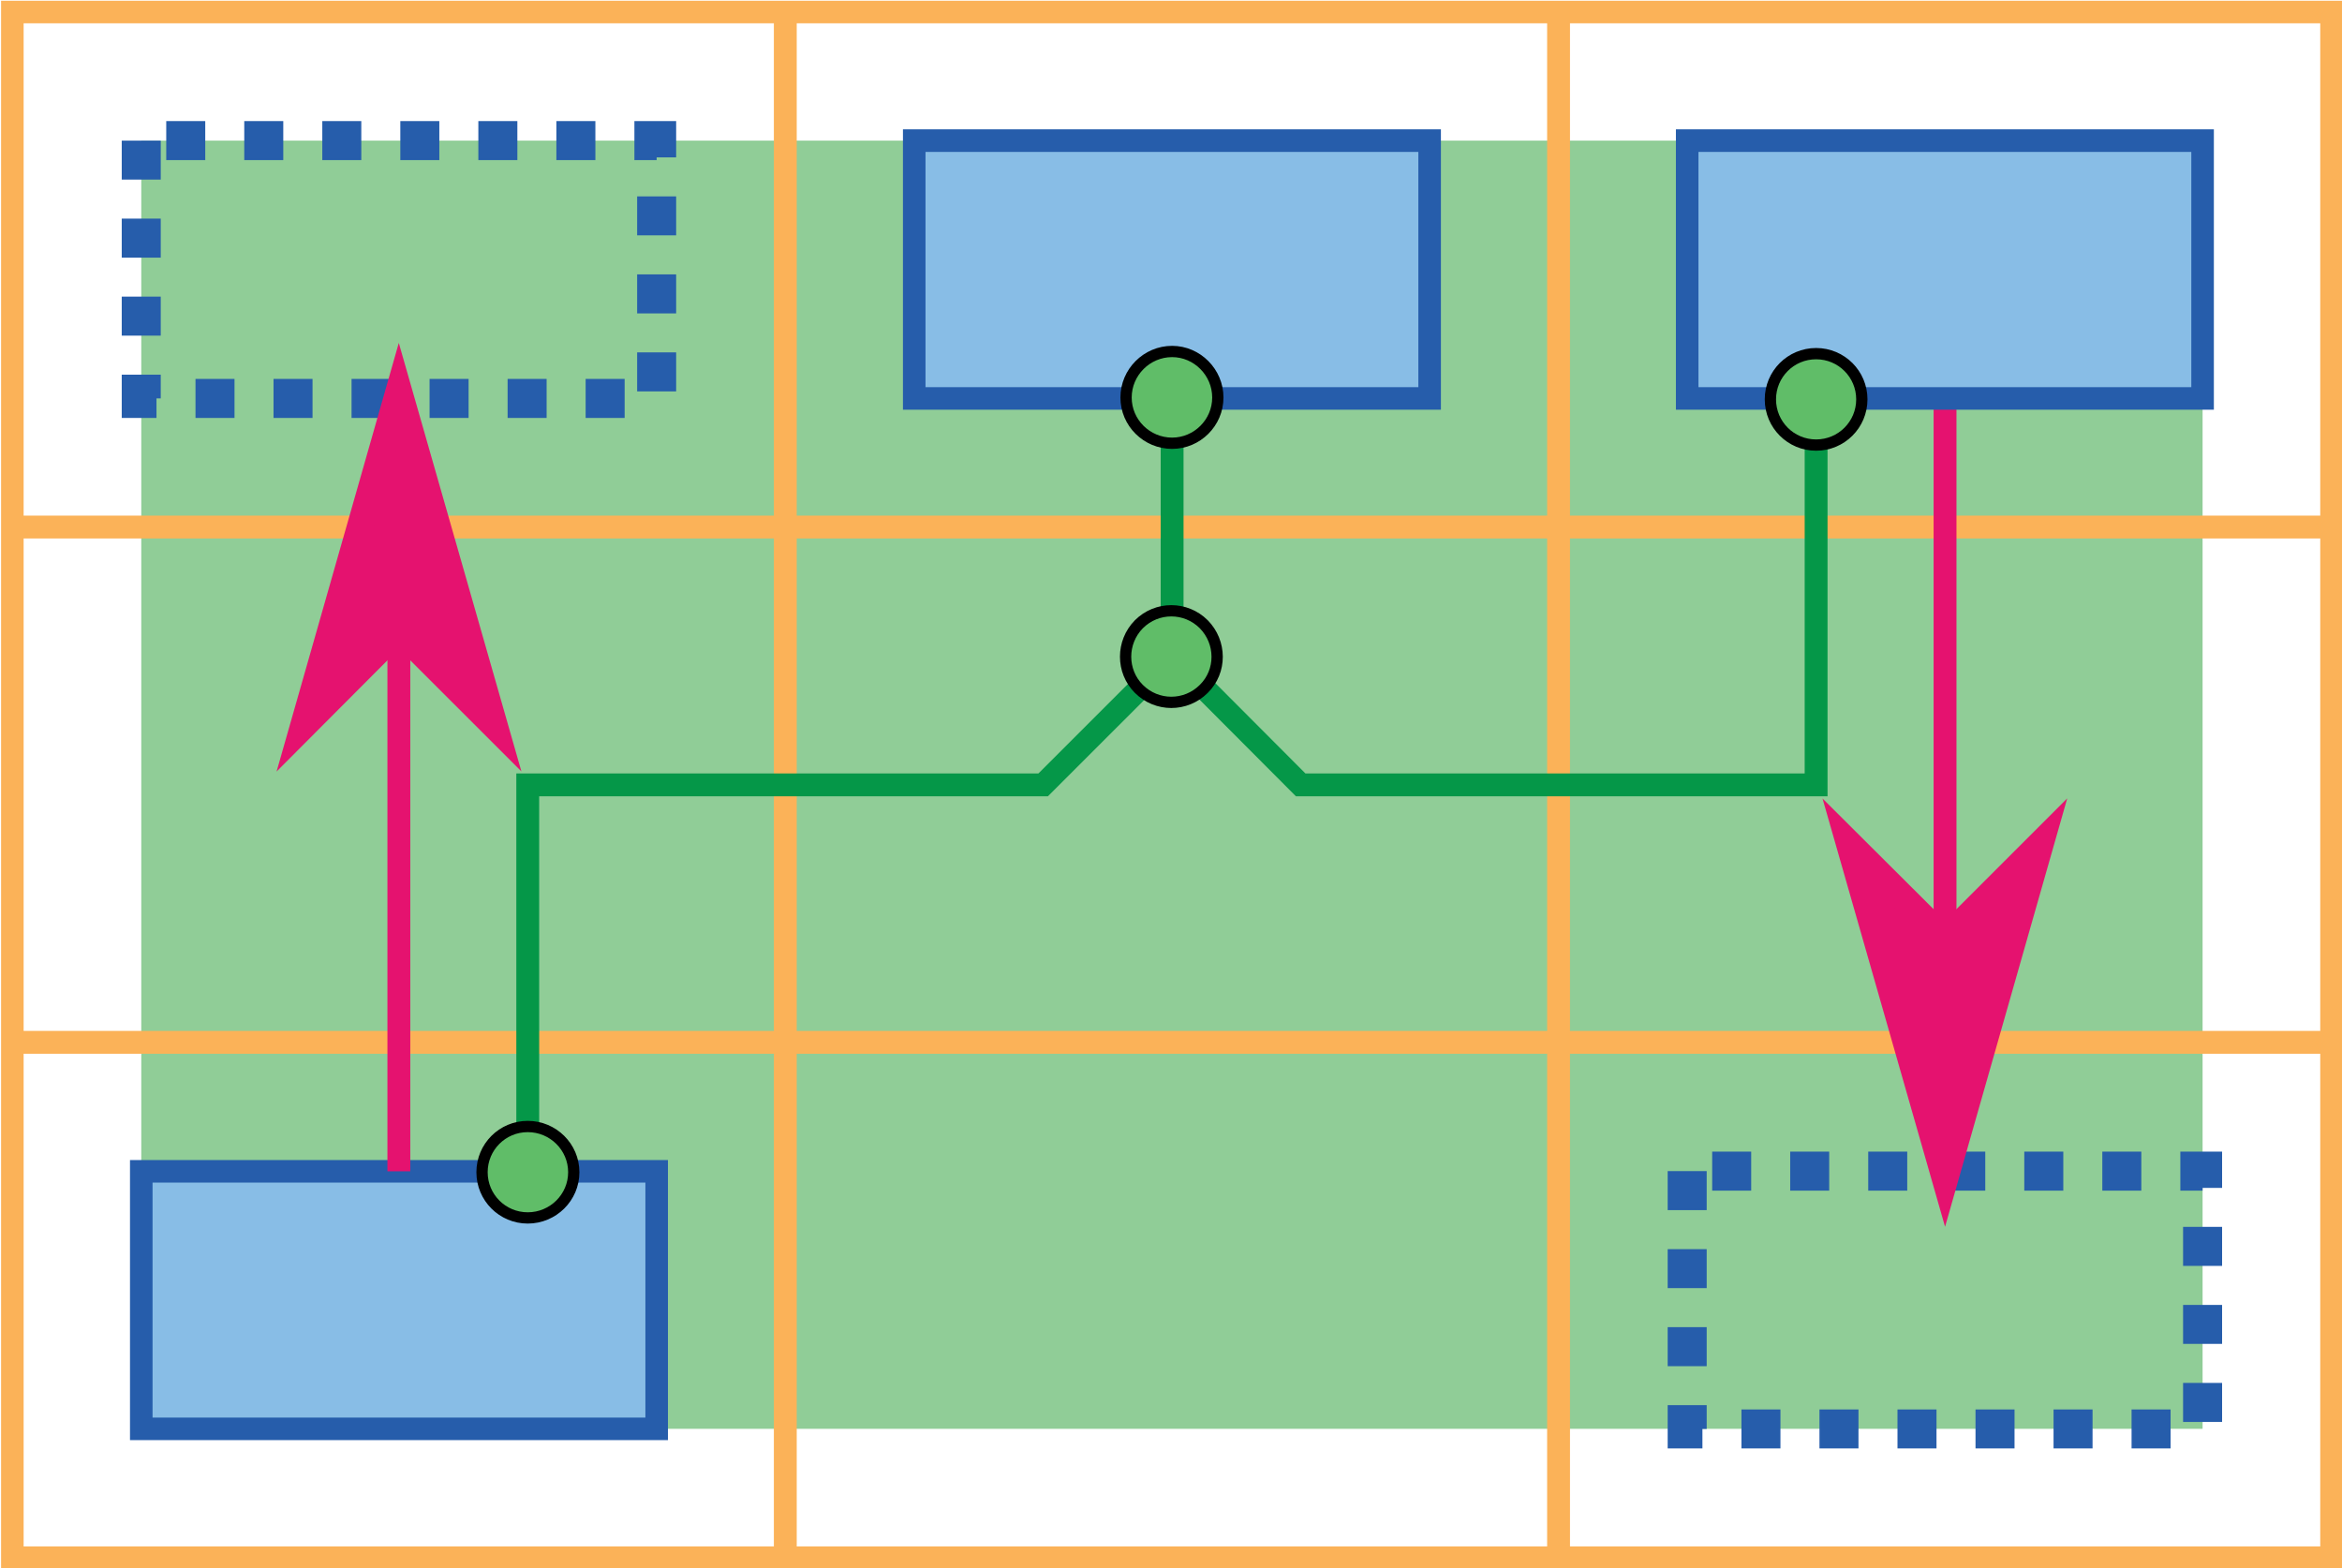 <?xml version="1.0" encoding="UTF-8" standalone="no"?>
<!-- Created with Inkscape (http://www.inkscape.org/) -->

<svg
   xmlns:dc="http://purl.org/dc/elements/1.1/"
   xmlns:cc="http://creativecommons.org/ns#"
   xmlns:rdf="http://www.w3.org/1999/02/22-rdf-syntax-ns#"
   xmlns:svg="http://www.w3.org/2000/svg"
   xmlns="http://www.w3.org/2000/svg"
   xmlns:sodipodi="http://sodipodi.sourceforge.net/DTD/sodipodi-0.dtd"
   xmlns:inkscape="http://www.inkscape.org/namespaces/inkscape"
   id="svg2"
   version="1.1"
   inkscape:version="0.48.4 r9939"
   width="186.623"
   height="124.997"
   xml:space="preserve"
   sodipodi:docname="conflict_net.svg"><defs
     id="defs6" /><sodipodi:namedview
     pagecolor="#ffffff"
     bordercolor="#666666"
     borderopacity="1"
     objecttolerance="10"
     gridtolerance="10"
     guidetolerance="10"
     inkscape:pageopacity="0"
     inkscape:pageshadow="2"
     inkscape:window-width="1855"
     inkscape:window-height="1056"
     id="namedview4"
     showgrid="false"
     inkscape:zoom="2.6970052"
     inkscape:cx="-18.533138"
     inkscape:cy="64.065128"
     inkscape:window-x="1985"
     inkscape:window-y="24"
     inkscape:window-maximized="1"
     inkscape:current-layer="g5421"
     fit-margin-top="0"
     fit-margin-left="0"
     fit-margin-right="0"
     fit-margin-bottom="0" /><g
     id="g10"
     inkscape:groupmode="layer"
     inkscape:label="todaes2011_parallel_place"
     transform="matrix(1.25,0,0,-1.25,-353.817,800.013)"><g
       id="g5421"><g
         id="g5936"
         transform="matrix(0,-1.943,1.943,0,-708.665,1247.403)"><path
           d="m 317.22,515.041 42.27,0 0,67.63 -42.27,0 0,-67.63 z"
           style="fill:#90cd97;fill-opacity:1;fill-rule:nonzero;stroke:none"
           id="path828"
           inkscape:connector-curvature="0" /><path
           d="m 317.219,515.04 8.46,0 0,16.91 -8.46,0 0,-16.91 z"
           style="fill:none;stroke:#265dab;stroke-width:1.28;stroke-linecap:butt;stroke-linejoin:miter;stroke-miterlimit:4;stroke-opacity:1;stroke-dasharray:1.28, 1.28;stroke-dashoffset:0"
           id="path4278"
           inkscape:connector-curvature="0" /><path
           inkscape:connector-curvature="0"
           id="path4274"
           style="fill:none;stroke:#265dab;stroke-width:1.28;stroke-linecap:butt;stroke-linejoin:miter;stroke-miterlimit:4;stroke-opacity:1;stroke-dasharray:1.28, 1.28;stroke-dashoffset:0"
           d="m 351.034,565.761 8.46,0 0,16.91 -8.46,0 0,-16.91 z" /><path
           d="m 313,510.811 50.72,0 0,76.09 -50.72,0 0,-76.09 z"
           style="fill:none;stroke:#fbb258;stroke-width:0.74;stroke-linecap:butt;stroke-linejoin:miter;stroke-miterlimit:4;stroke-opacity:1;stroke-dasharray:none"
           id="path830"
           inkscape:connector-curvature="0" /><g
           style="stroke:#fbb258"
           id="g832"
           transform="translate(313,561.541)"><path
             d="M 0,0 50.72,0"
             style="fill:none;stroke:#fbb258;stroke-width:0.75;stroke-linecap:butt;stroke-linejoin:miter;stroke-miterlimit:4;stroke-opacity:1;stroke-dasharray:none"
             id="path834"
             inkscape:connector-curvature="0" /><g
             style="stroke:#fbb258"
             id="g836"
             transform="translate(0,-25.37)"><path
               d="M 0,0 50.72,0"
               style="fill:none;stroke:#fbb258;stroke-width:0.75;stroke-linecap:butt;stroke-linejoin:miter;stroke-miterlimit:4;stroke-opacity:1;stroke-dasharray:none"
               id="path838"
               inkscape:connector-curvature="0" /><g
               style="stroke:#fbb258"
               id="g840"
               transform="translate(16.9,50.73)"><path
                 d="M 0,0 0,-76.09"
                 style="fill:none;stroke:#fbb258;stroke-width:0.75;stroke-linecap:butt;stroke-linejoin:miter;stroke-miterlimit:4;stroke-opacity:1;stroke-dasharray:none"
                 id="path842"
                 inkscape:connector-curvature="0" /><g
                 style="stroke:#fbb258"
                 id="g844"
                 transform="translate(16.909,0)"><path
                   d="M 0,0 0,-76.09"
                   style="fill:none;stroke:#fbb258;stroke-width:0.75;stroke-linecap:butt;stroke-linejoin:miter;stroke-miterlimit:4;stroke-opacity:1;stroke-dasharray:none"
                   id="path846"
                   inkscape:connector-curvature="0" /></g></g></g></g><path
           d="m 317.22,540.401 8.46,0 0,16.91 -8.46,0 0,-16.91 z"
           style="fill:#88bde6;fill-opacity:1;fill-rule:nonzero;stroke:none"
           id="path848"
           inkscape:connector-curvature="0" /><path
           d="m 317.22,540.401 8.46,0 0,16.91 -8.46,0 0,-16.91 z"
           style="fill:none;stroke:#265dab;stroke-width:0.74;stroke-linecap:butt;stroke-linejoin:miter;stroke-miterlimit:4;stroke-opacity:1;stroke-dasharray:none"
           id="path850"
           inkscape:connector-curvature="0" /><path
           d="m 351.04,515.041 8.45,0 0,16.91 -8.45,0 0,-16.91 z"
           style="fill:#88bde6;fill-opacity:1;fill-rule:nonzero;stroke:none"
           id="path852"
           inkscape:connector-curvature="0" /><path
           inkscape:connector-curvature="0"
           id="path856"
           style="fill:none;stroke:#265dab;stroke-width:0.74;stroke-linecap:butt;stroke-linejoin:miter;stroke-miterlimit:4;stroke-opacity:1;stroke-dasharray:none"
           d="m 351.04,515.041 8.45,0 0,16.91 -8.45,0 0,-16.91 z" /><g
           style="fill:#e5126f;stroke:#e5126f"
           transform="translate(-48,0)"
           id="g4280"><g
             style="fill:#e5126f;stroke:#e5126f"
             transform="translate(373.68,574.221)"
             id="g950"><path
               inkscape:connector-curvature="0"
               id="path952"
               style="fill:#e5126f;stroke:#e5126f;stroke-width:0.75;stroke-linecap:butt;stroke-linejoin:miter;stroke-miterlimit:4;stroke-opacity:1;stroke-dasharray:none"
               d="M 0,0 25.36,0" /></g><g
             style="fill:#e5126f;stroke:#e5126f"
             transform="translate(391.519,574.221)"
             id="g954"><path
               inkscape:connector-curvature="0"
               id="path956"
               style="fill:#e5126f;fill-opacity:1;fill-rule:evenodd;stroke:#e5126f"
               d="M 0,0 -3,-3.01 7.521,0 -3,3 0,0" /></g><g
             style="fill:#e5126f;stroke:#e5126f"
             transform="translate(391.519,574.221)"
             id="g958"><path
               inkscape:connector-curvature="0"
               id="path960"
               style="fill:#e5126f;stroke:#e5126f;stroke-width:0.75;stroke-linecap:butt;stroke-linejoin:miter;stroke-miterlimit:4;stroke-opacity:1;stroke-dasharray:none"
               d="M 0,0 -3,-3.01 7.521,0 -3,3 0,0 z" /><g
               style="fill:#e5126f;stroke:#e5126f"
               transform="translate(7.521,-50.729)"
               id="g962"><path
                 inkscape:connector-curvature="0"
                 id="path964"
                 style="fill:#e5126f;stroke:#e5126f;stroke-width:0.75;stroke-linecap:butt;stroke-linejoin:miter;stroke-miterlimit:4;stroke-opacity:1;stroke-dasharray:none"
                 d="M 0,0 -25.36,0" /></g></g><g
             style="fill:#e5126f;stroke:#e5126f"
             transform="translate(381.19,523.491)"
             id="g966"><path
               inkscape:connector-curvature="0"
               id="path968"
               style="fill:#e5126f;fill-opacity:1;fill-rule:evenodd;stroke:#e5126f"
               d="M 0,0 3.01,3.01 -7.511,0 3.01,-3 0,0" /></g><g
             style="fill:#e5126f;stroke:#e5126f"
             transform="translate(381.19,523.491)"
             id="g970"><path
               inkscape:connector-curvature="0"
               id="path972"
               style="fill:#e5126f;stroke:#e5126f;stroke-width:0.75;stroke-linecap:butt;stroke-linejoin:miter;stroke-miterlimit:4;stroke-opacity:1;stroke-dasharray:none"
               d="M 0,0 3.01,3.01 -7.511,0 3.01,-3 0,0 z" /></g></g><path
           d="m 317.22,565.761 8.46,0 0,16.91 -8.46,0 0,-16.91 z"
           style="fill:#88bde6;fill-opacity:1;fill-rule:nonzero;stroke:none"
           id="path974"
           inkscape:connector-curvature="0" /><path
           d="m 317.22,565.761 8.46,0 0,16.91 -8.46,0 0,-16.91 z"
           style="fill:none;stroke:#265dab;stroke-width:0.74;stroke-linecap:butt;stroke-linejoin:miter;stroke-miterlimit:4;stroke-opacity:1;stroke-dasharray:none"
           id="path976"
           inkscape:connector-curvature="0" /><g
           style="stroke:#059748"
           id="g978"
           transform="translate(325.68,548.862)"><path
             d="m 0,0 8.45,0 4.231,4.219 0,16.91 -12.681,0"
             style="fill:none;stroke:#059748;stroke-width:0.75;stroke-linecap:butt;stroke-linejoin:miter;stroke-miterlimit:4;stroke-opacity:1;stroke-dasharray:none"
             id="path980"
             inkscape:connector-curvature="0" /></g><g
           id="g982"
           transform="translate(327.15,548.862)"><path
             d="m 0,0 c 0,-0.83 -0.671,-1.511 -1.5,-1.511 -0.83,0 -1.511,0.681 -1.511,1.511 0,0.819 0.681,1.5 1.511,1.5 C -0.671,1.5 0,0.819 0,0"
             style="fill:#000000;fill-opacity:1;fill-rule:evenodd;stroke:none"
             id="path984"
             inkscape:connector-curvature="0" /></g><g
           style="fill:#60bd68"
           id="g986"
           transform="translate(327.15,548.862)"><path
             d="m 0,0 c 0,-0.83 -0.671,-1.511 -1.5,-1.511 -0.83,0 -1.511,0.681 -1.511,1.511 0,0.819 0.681,1.5 1.511,1.5 C -0.671,1.5 0,0.819 0,0 z"
             style="fill:#60bd68;stroke:#000000;stroke-width:0.37;stroke-linecap:butt;stroke-linejoin:miter;stroke-miterlimit:4;stroke-opacity:1;stroke-dasharray:none"
             id="path988"
             inkscape:connector-curvature="0" /></g><g
           id="g990"
           transform="translate(324.21,569.991)"><path
             d="M 0,0 C 0,0.83 0.67,1.5 1.5,1.5 2.33,1.5 3,0.83 3,0 3,-0.83 2.33,-1.5 1.5,-1.5 0.67,-1.5 0,-0.83 0,0"
             style="fill:#000000;fill-opacity:1;fill-rule:evenodd;stroke:none"
             id="path992"
             inkscape:connector-curvature="0" /></g><g
           style="fill:#60bd68"
           id="g994"
           transform="translate(324.21,569.991)"><path
             d="M 0,0 C 0,0.83 0.67,1.5 1.5,1.5 2.33,1.5 3,0.83 3,0 3,-0.83 2.33,-1.5 1.5,-1.5 0.67,-1.5 0,-0.83 0,0 z"
             style="fill:#60bd68;stroke:#000000;stroke-width:0.37;stroke-linecap:butt;stroke-linejoin:miter;stroke-miterlimit:4;stroke-opacity:1;stroke-dasharray:none"
             id="path996"
             inkscape:connector-curvature="0" /></g><g
           style="stroke:#059748"
           id="g998"
           transform="translate(351.04,527.721)"><path
             d="m 0,0 -12.68,0 0,16.91 -4.23,4.231"
             style="fill:none;stroke:#059748;stroke-width:0.75;stroke-linecap:butt;stroke-linejoin:miter;stroke-miterlimit:4;stroke-opacity:1;stroke-dasharray:none"
             id="path1000"
             inkscape:connector-curvature="0" /></g><g
           id="g1002"
           transform="translate(349.57,527.721)"><path
             d="M 0,0 C 0,0.83 0.67,1.51 1.5,1.51 2.33,1.51 3,0.83 3,0 3,-0.83 2.33,-1.5 1.5,-1.5 0.67,-1.5 0,-0.83 0,0"
             style="fill:#000000;fill-opacity:1;fill-rule:evenodd;stroke:none"
             id="path1004"
             inkscape:connector-curvature="0" /></g><g
           style="fill:#60bd68"
           id="g1006"
           transform="translate(349.57,527.721)"><path
             d="M 0,0 C 0,0.83 0.67,1.51 1.5,1.51 2.33,1.51 3,0.83 3,0 3,-0.83 2.33,-1.5 1.5,-1.5 0.67,-1.5 0,-0.83 0,0 z"
             style="fill:#60bd68;stroke:#000000;stroke-width:0.37;stroke-linecap:butt;stroke-linejoin:miter;stroke-miterlimit:4;stroke-opacity:1;stroke-dasharray:none"
             id="path1008"
             inkscape:connector-curvature="0" /></g><g
           id="g1010"
           transform="translate(333.09,549.901)"><path
             d="m 0,0 c 0.59,0.58 1.54,0.58 2.12,0 0.59,-0.59 0.59,-1.54 0,-2.13 C 1.54,-2.71 0.59,-2.71 0,-2.13 -0.59,-1.54 -0.59,-0.59 0,0"
             style="fill:#000000;fill-opacity:1;fill-rule:evenodd;stroke:none"
             id="path1012"
             inkscape:connector-curvature="0" /></g><g
           style="fill:#60bd68"
           id="g1014"
           transform="translate(333.09,549.901)"><path
             d="m 0,0 c 0.59,0.58 1.54,0.59 2.12,0 0.59,-0.59 0.59,-1.54 0,-2.13 C 1.54,-2.71 0.59,-2.71 0,-2.13 -0.59,-1.54 -0.59,-0.59 0,0 z"
             style="fill:#60bd68;stroke:#000000;stroke-width:0.37;stroke-linecap:butt;stroke-linejoin:miter;stroke-miterlimit:4;stroke-opacity:1;stroke-dasharray:none"
             id="path1016"
             inkscape:connector-curvature="0" /></g></g></g></g></svg>